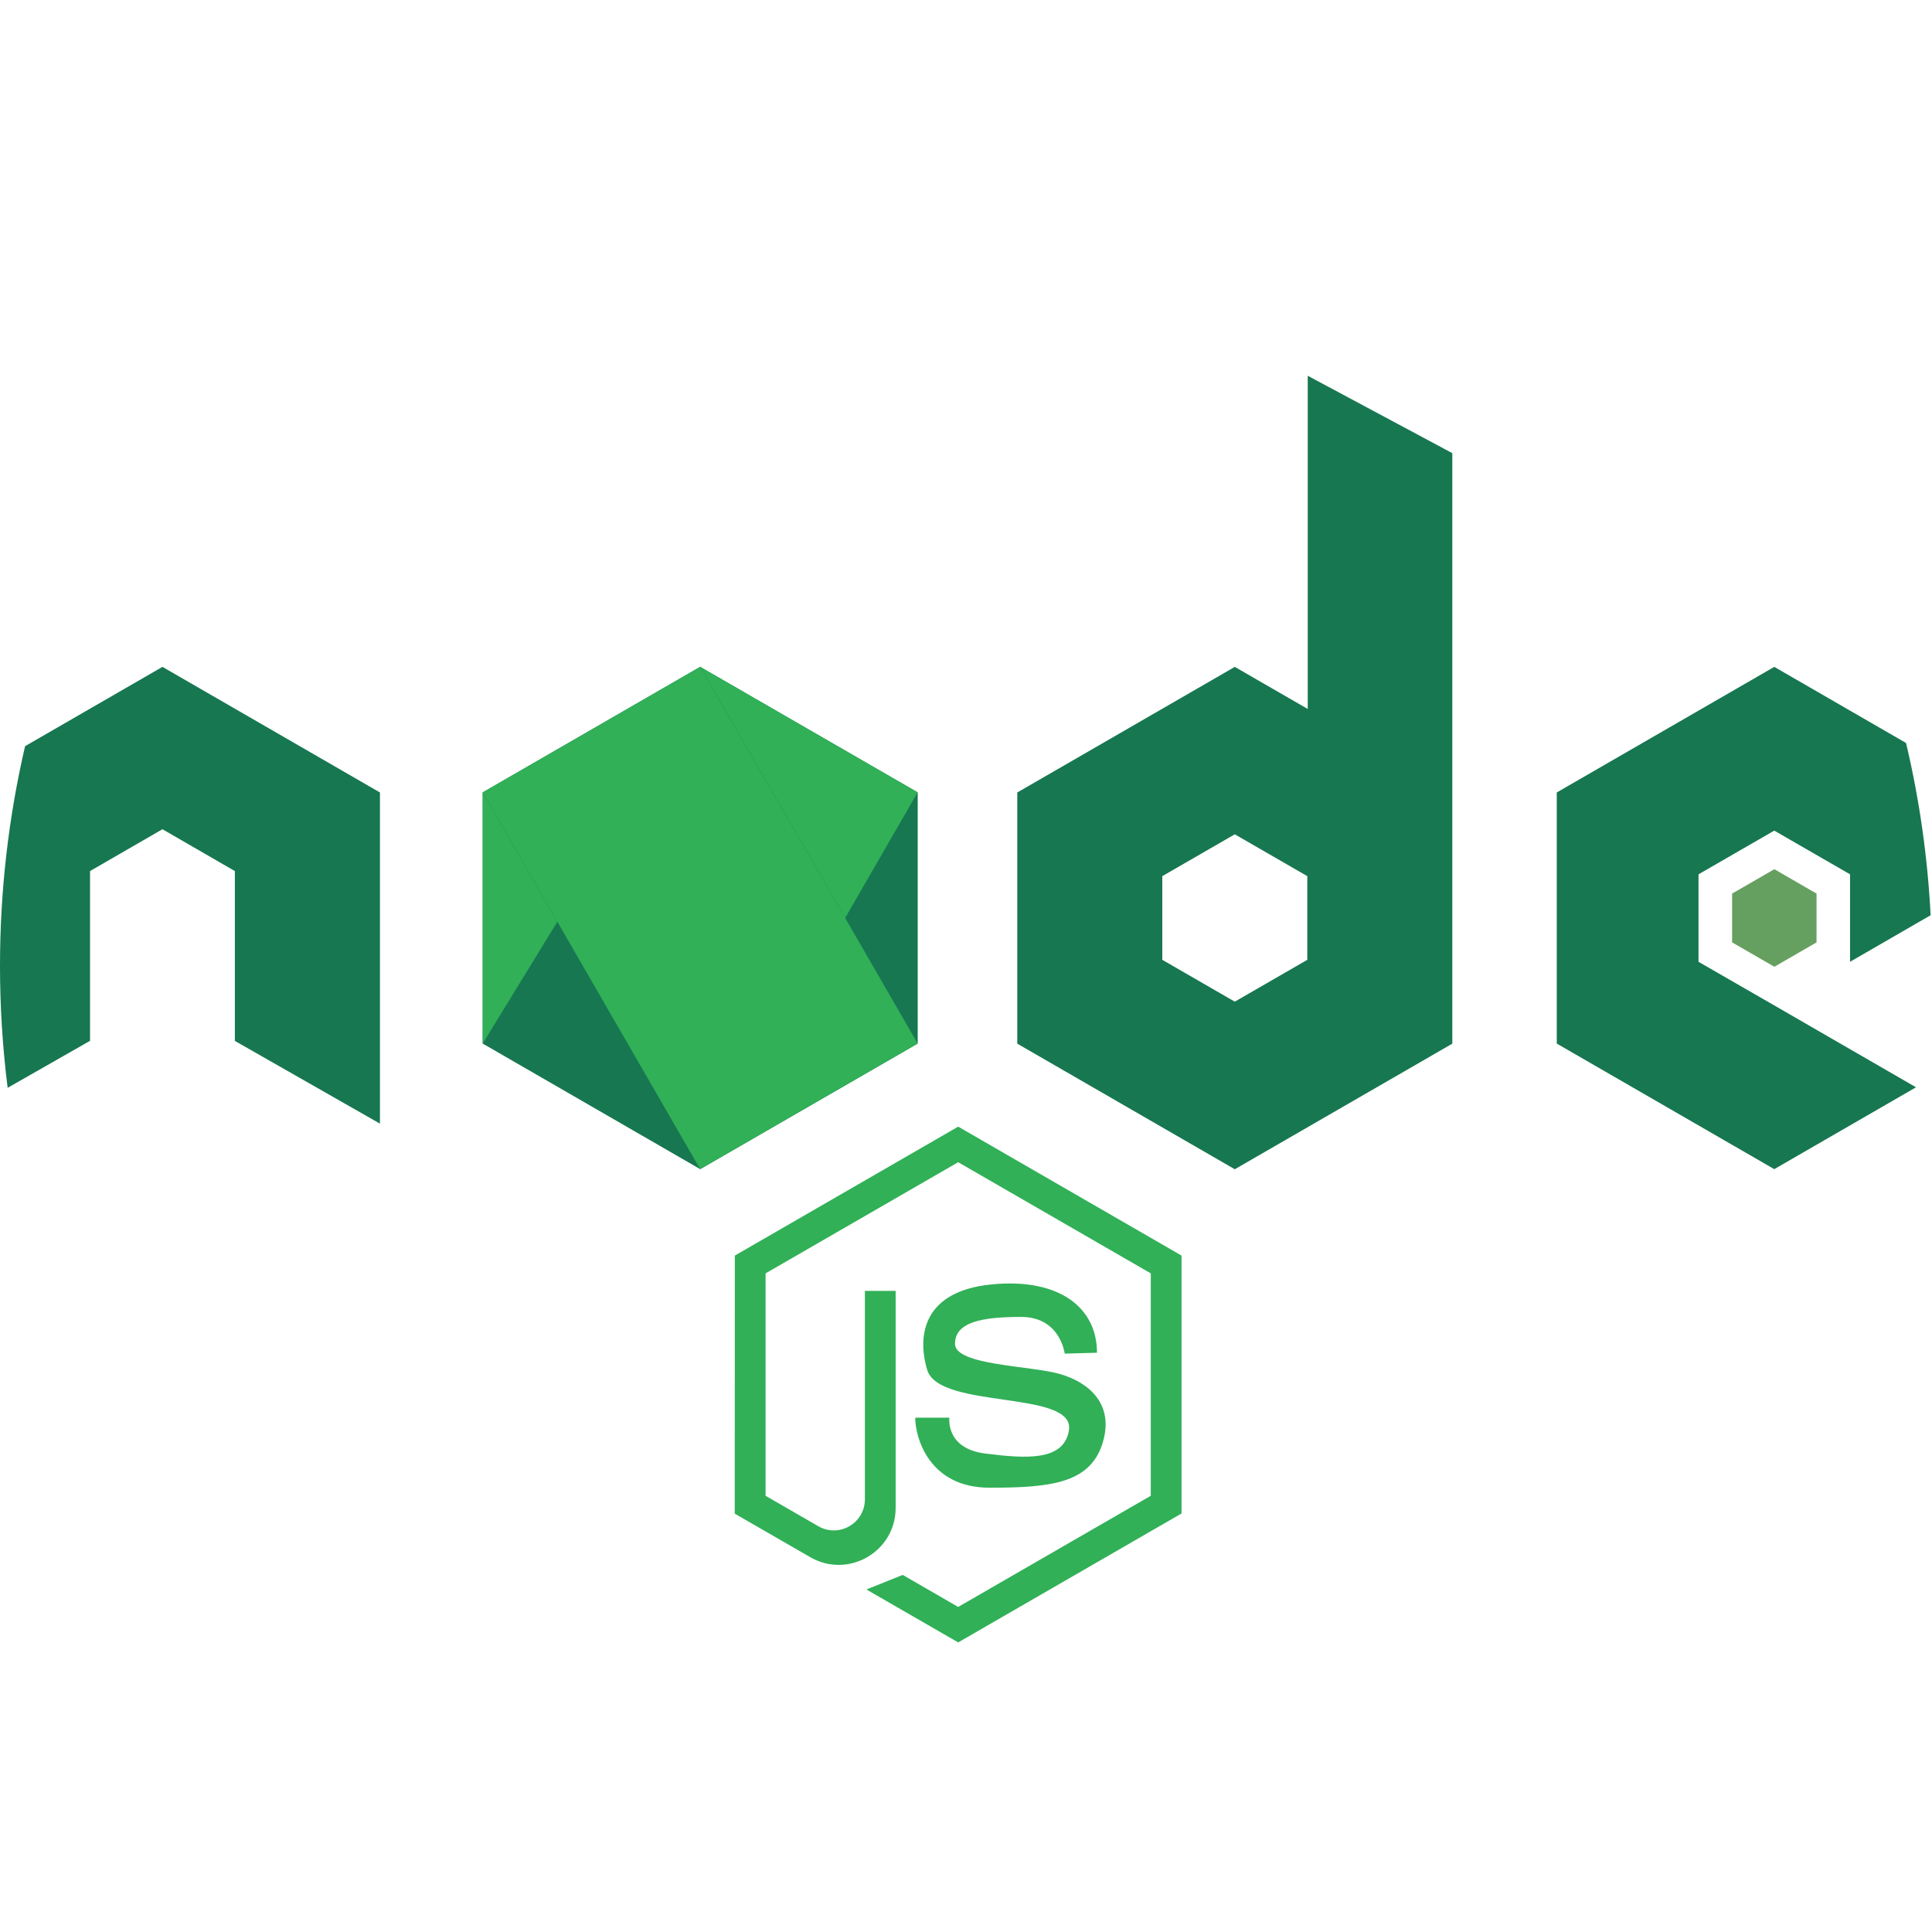 <svg width="118" height="118" viewBox="0 0 118 118" fill="none" xmlns="http://www.w3.org/2000/svg">
<g clip-path="url(#clip0)">
<path d="M56.051 63.738V48.396L42.767 40.73L29.482 48.396V63.738L42.767 71.408L56.051 63.738Z" fill="#177751"/>
<path d="M108.367 61.408L117.024 66.408L108.367 71.408L95.082 63.738V48.401L108.367 40.73L116.415 45.379C117.234 48.831 117.732 52.352 117.916 55.899L112.995 58.743V53.401L108.367 50.731L103.739 53.401V58.743L108.367 61.408Z" fill="#177751"/>
<path d="M110.948 57.557V54.577L108.372 53.087L105.791 54.577V57.557L108.372 59.047L110.948 57.557Z" fill="#66A060"/>
<path d="M23.206 48.401V68.628L14.345 63.575V53.202L9.922 50.647L5.499 53.202V63.57L0.467 66.44C0.157 63.974 0 61.487 0 59C0 54.383 0.53 49.886 1.532 45.573L9.922 40.73L23.206 48.401Z" fill="#177751"/>
<path d="M42.761 40.726L56.046 63.733L42.761 71.403L29.482 48.396L42.761 40.726Z" fill="#31B057"/>
<path d="M29.482 63.738L34.041 56.298L29.482 48.396V63.738Z" fill="#31B057"/>
<path d="M51.618 56.067L56.046 48.396L42.767 40.73L51.618 56.067Z" fill="#31B057"/>
<path d="M79.872 22.95V43.302L75.417 40.731L62.132 48.402V63.743L75.417 71.414L88.702 63.743V27.677L79.872 22.95ZM79.845 58.623L75.417 61.178L70.989 58.623V53.512L75.417 50.957L79.845 53.512V58.623Z" fill="#177751"/>
<path d="M65.029 82.674C65.029 82.674 64.766 80.433 62.368 80.433C59.971 80.433 58.328 80.748 58.328 82.076C58.328 83.403 62.993 83.403 64.766 83.928C66.54 84.447 68.103 85.806 67.321 88.204C66.54 90.602 64.142 90.864 60.438 90.864C56.733 90.864 55.899 87.789 55.899 86.588H57.987C57.987 86.588 57.725 88.466 60.175 88.776C62.626 89.085 64.971 89.264 65.286 87.37C65.705 84.867 57.358 86.116 56.629 83.665C56.009 81.593 56.366 78.87 60.537 78.45C64.709 78.03 67.001 79.877 67.001 82.621L65.029 82.674Z" fill="#31B057"/>
<path d="M44.876 92.448L49.488 95.108C51.807 96.446 54.703 94.773 54.703 92.097V78.843H52.825V91.572C52.825 93.031 51.245 93.949 49.976 93.214L46.759 91.357V77.773L58.523 70.984L70.286 77.773V91.357L58.523 98.146L55.133 96.189L52.919 97.081L58.523 100.313L72.164 92.438V76.687L58.523 68.811L44.881 76.687L44.876 92.448Z" fill="#31B057"/>
</g>
<defs>
<clipPath id="clip0">
<rect width="118" height="118" fill="white"/>
</clipPath>
</defs>
</svg>